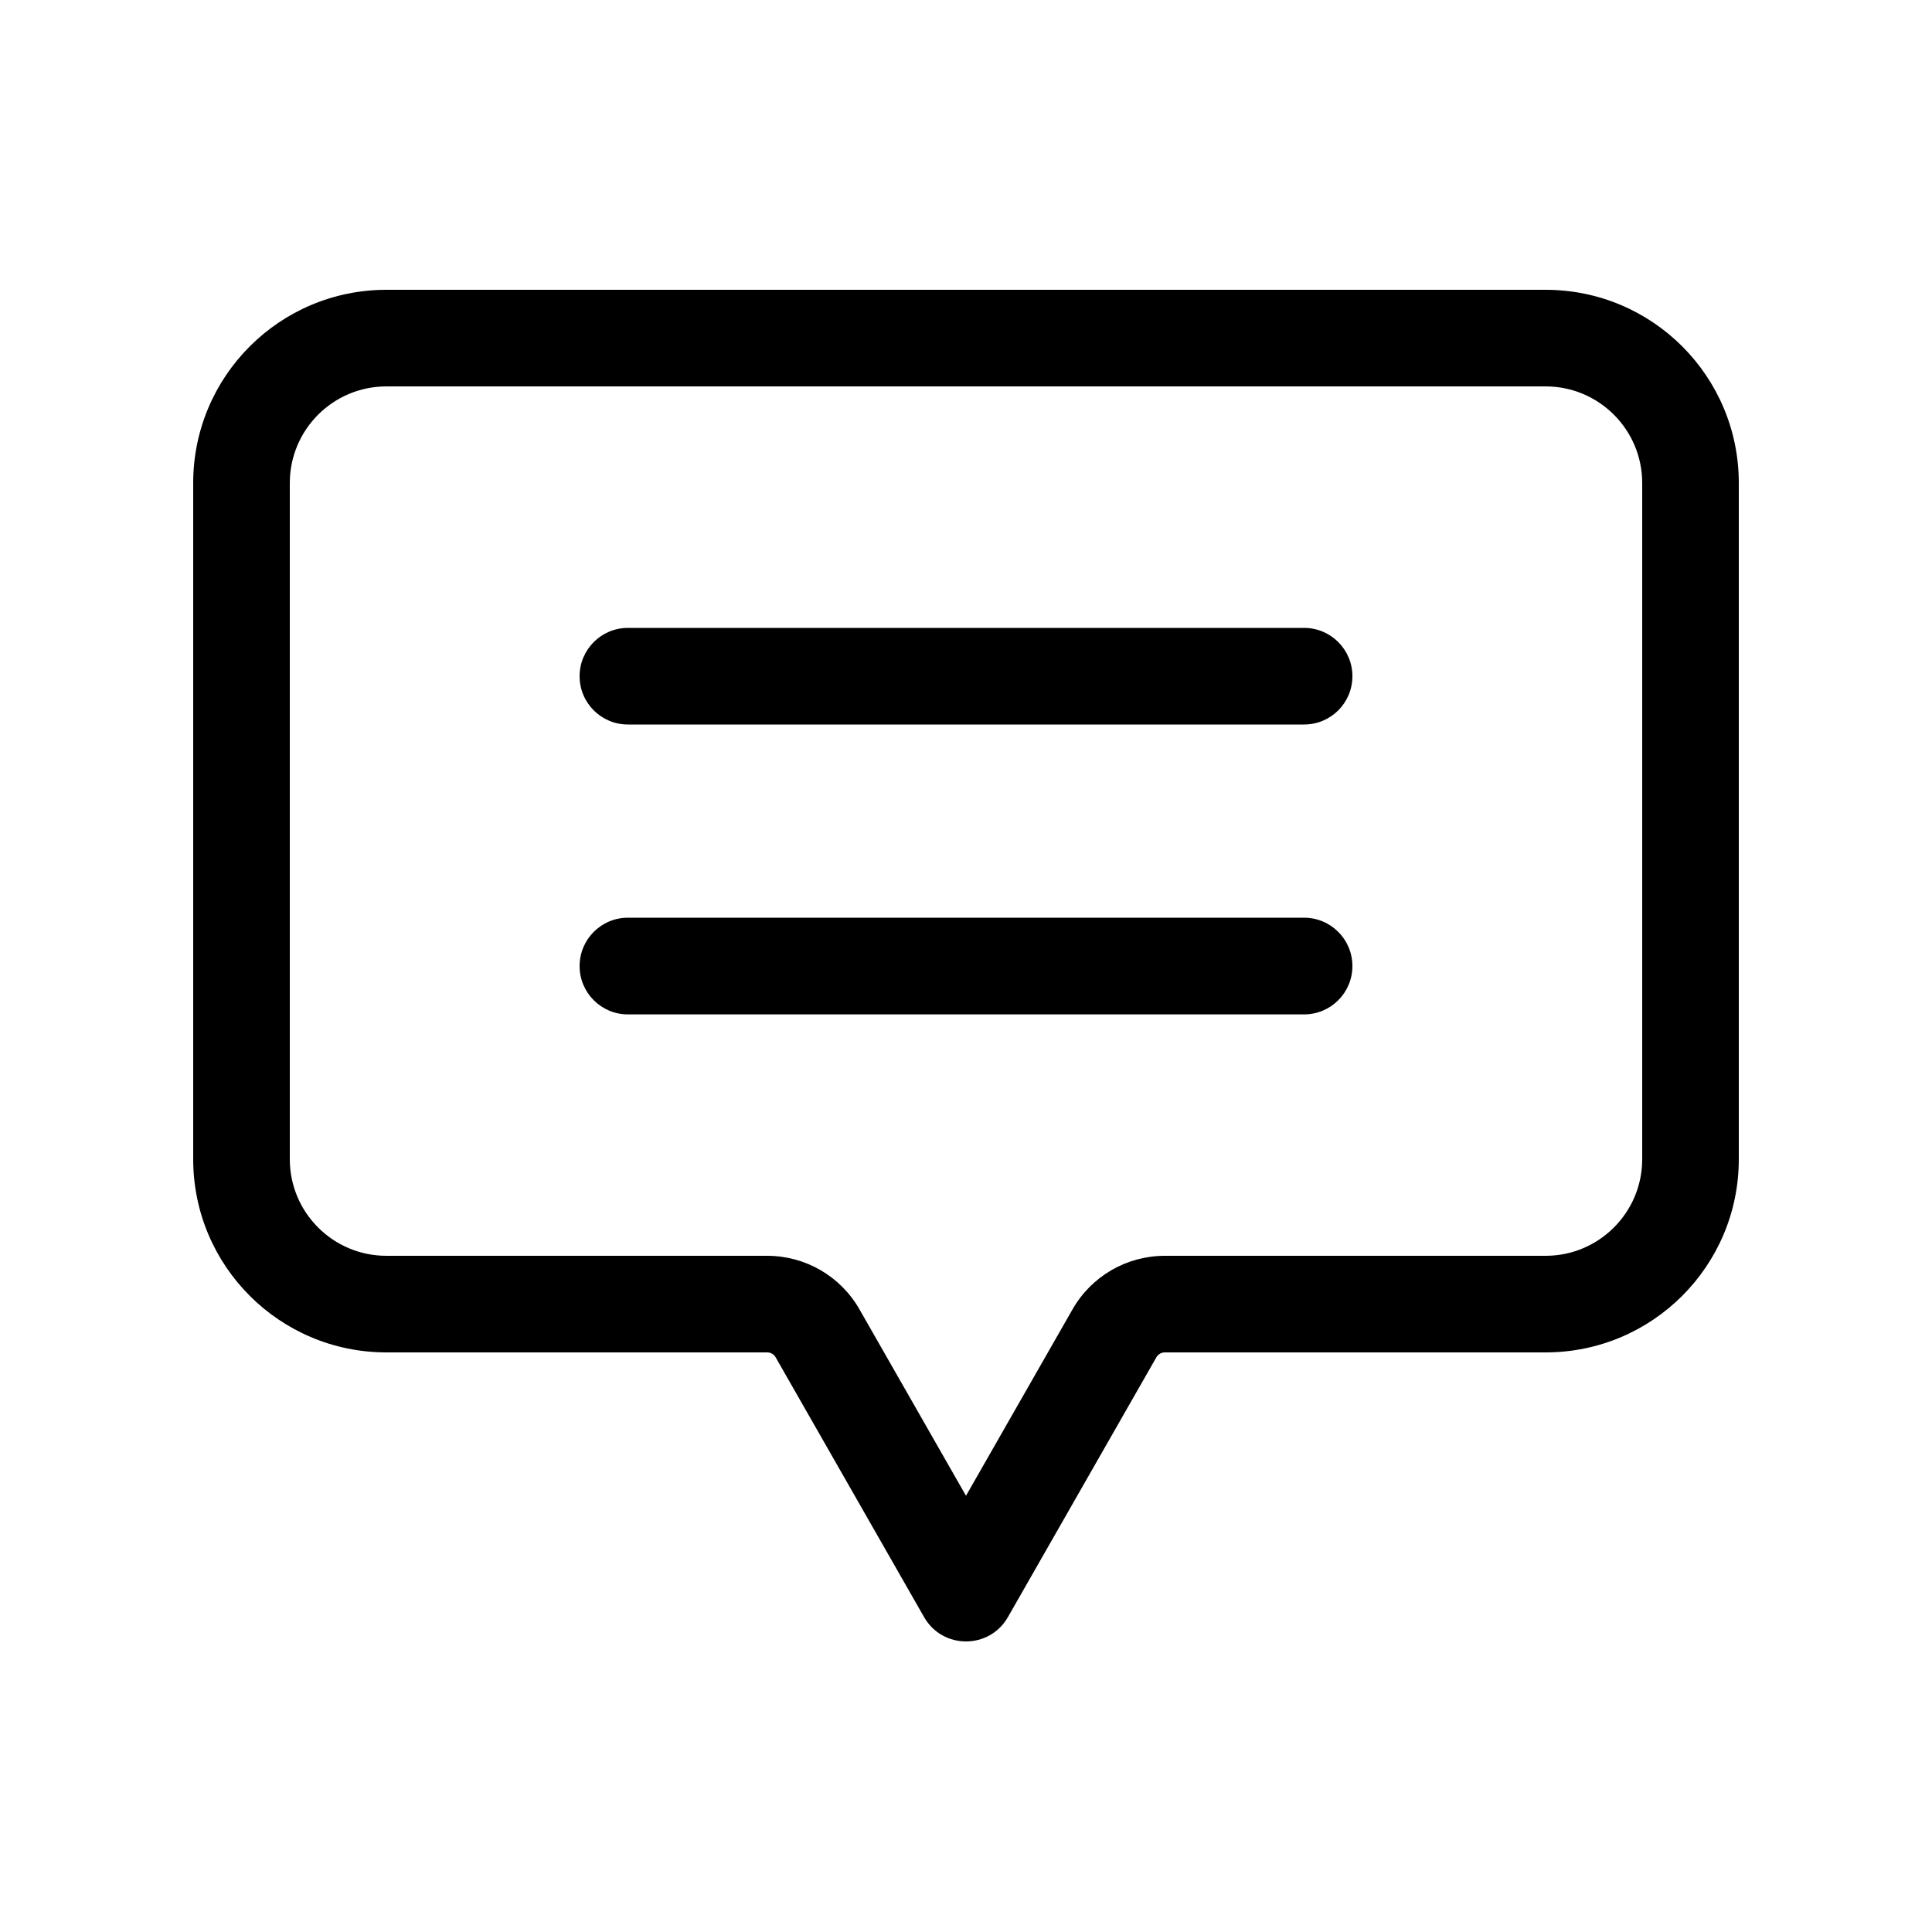 <svg width="20" height="20" viewBox="0 0 20 20" xmlns="http://www.w3.org/2000/svg">
    <path fill-rule="evenodd" clip-rule="evenodd" d="M16 4H4C3.448 4 3 4.448 3 5V12C3 12.552 3.448 13 4 13H7.942C8.337 13 8.701 13.211 8.897 13.554L10 15.484L11.103 13.554C11.299 13.211 11.663 13 12.058 13H16C16.552 13 17 12.552 17 12V5C17 4.448 16.552 4 16 4ZM4 3C2.895 3 2 3.895 2 5V12C2 13.105 2.895 14 4 14H7.942C7.978 14 8.011 14.019 8.029 14.05L9.566 16.74C9.758 17.076 10.242 17.076 10.434 16.74L11.971 14.05C11.989 14.019 12.022 14 12.058 14H16C17.105 14 18 13.105 18 12V5C18 3.895 17.105 3 16 3H4ZM6 7C6 6.724 6.224 6.5 6.5 6.5H13.5C13.776 6.5 14 6.724 14 7C14 7.277 13.776 7.5 13.5 7.5H6.5C6.224 7.5 6 7.277 6 7ZM6.5 9.5C6.224 9.5 6 9.724 6 10.001C6 10.277 6.224 10.501 6.5 10.501H13.5C13.776 10.501 14 10.277 14 10.001C14 9.724 13.776 9.5 13.5 9.5H6.5Z"/>
</svg>
